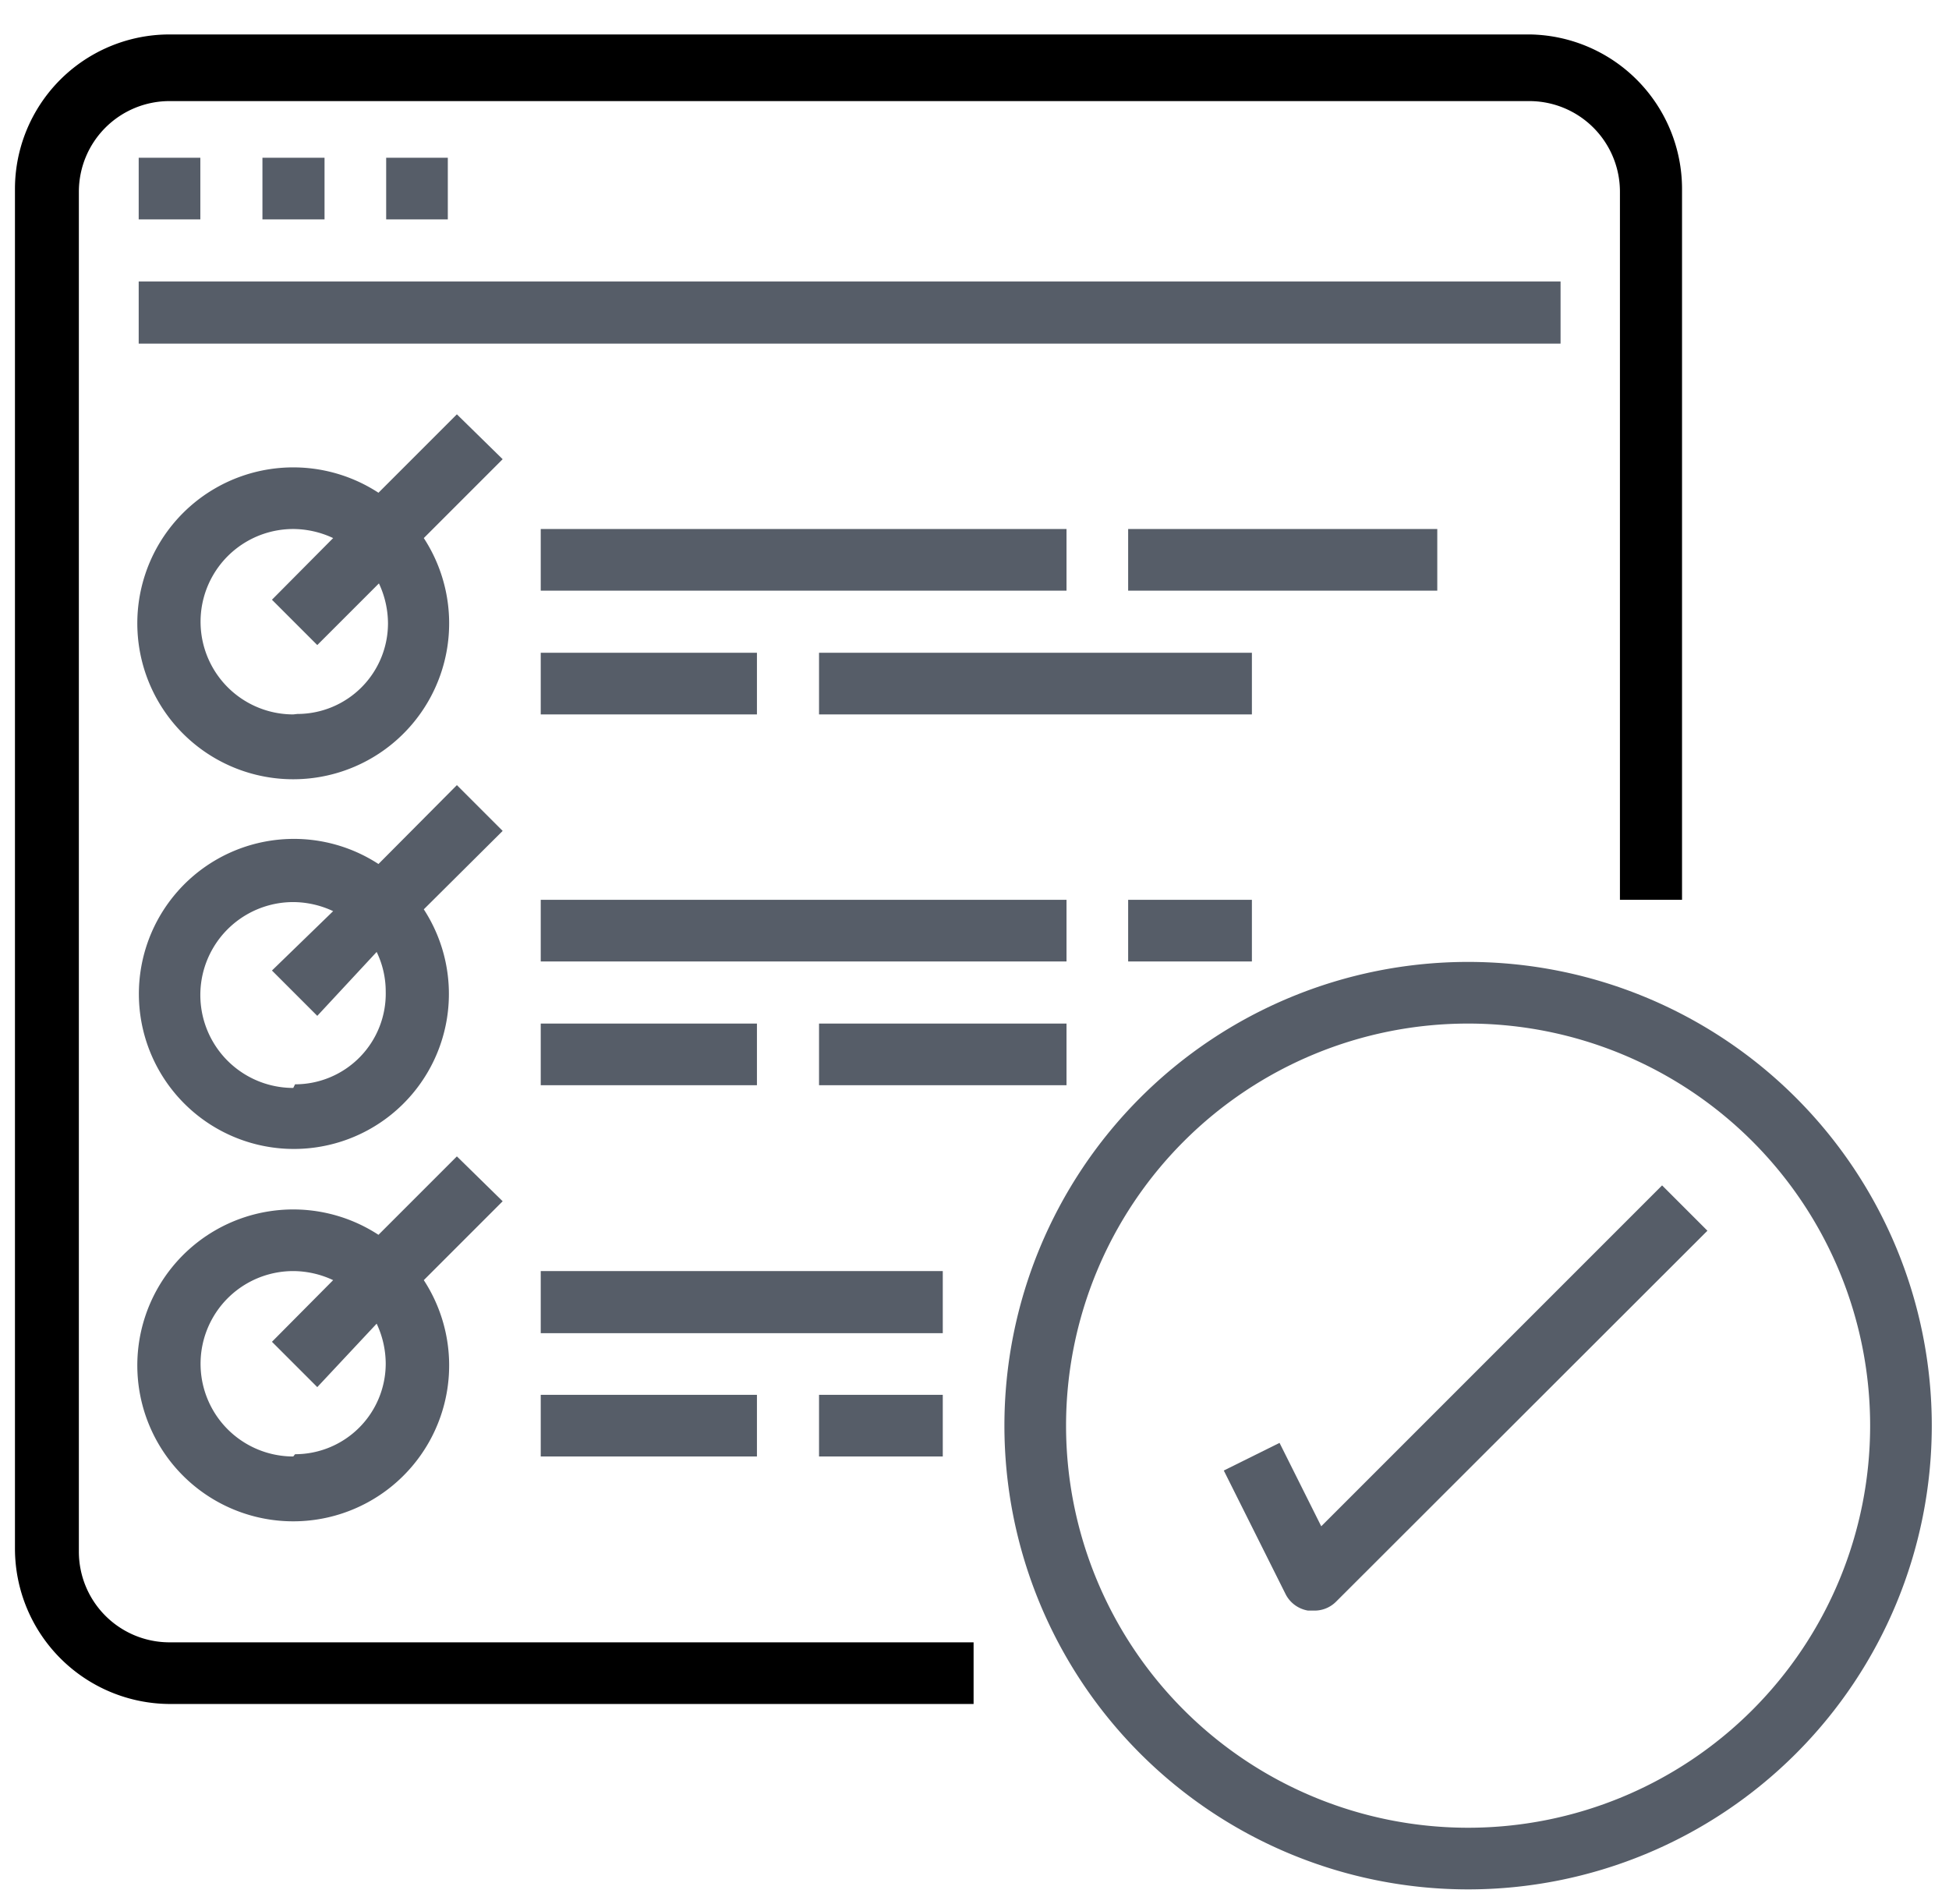 <svg id="e3ed6df4-f339-4bdc-b59e-14f61908d871" data-name="Capa 1" xmlns="http://www.w3.org/2000/svg" xmlns:xlink="http://www.w3.org/1999/xlink" viewBox="0 0 43 42"><defs><style>.ffbee3c6-f516-4610-b078-e1e8029bf743{fill:none;}.b93a1261-a07e-45e5-bac7-ab28f45f5310{clip-path:url(#e096af4f-5a24-4a99-a501-f51771c4916f);}.bd24ce7d-2c56-4585-a97d-32a6eaa7efbe{fill:#565d68;}</style><clipPath id="e096af4f-5a24-4a99-a501-f51771c4916f"><rect class="ffbee3c6-f516-4610-b078-e1e8029bf743" x="0.34" y="0.75" width="42.28" height="40.97"/></clipPath></defs><title>iconos vincar</title><g id="bb8bf533-f409-4d96-a199-9f96cc6443e4" data-name="Grupo 415"><g class="b93a1261-a07e-45e5-bac7-ab28f45f5310"><g id="eb946292-5db0-4b98-9880-9df1b702531b" data-name="Grupo 414"><path id="a999e464-e4b5-456c-b9cd-533e6ae4fce1" data-name="Trazado 400" class="s-ion-icon" d="M3.74,37.59H21.48V36.23H3.74a2,2,0,0,1-2-2h0v-30a2,2,0,0,1,2-2h30a2,2,0,0,1,2,2h0V19.85h1.37V4.17A3.41,3.41,0,0,0,33.76.76h-30A3.41,3.41,0,0,0,.33,4.17v30A3.43,3.43,0,0,0,3.74,37.59Z"/></g></g></g><rect id="fec0bc48-c32b-4029-97ba-0a4a097c96d3" data-name="Rectángulo 302" class="bd24ce7d-2c56-4585-a97d-32a6eaa7efbe" x="3.06" y="3.48" width="1.36" height="1.36"/><rect id="ac6646fd-1fcf-4a3a-877c-cc16e259ddf6" data-name="Rectángulo 303" class="bd24ce7d-2c56-4585-a97d-32a6eaa7efbe" x="5.79" y="3.48" width="1.37" height="1.36"/><rect id="b63a00fc-f3eb-4249-9936-18123328c2d8" data-name="Rectángulo 304" class="bd24ce7d-2c56-4585-a97d-32a6eaa7efbe" x="8.52" y="3.48" width="1.36" height="1.36"/><rect id="b555166f-3104-4a09-93f5-4bdcf60ab47e" data-name="Rectángulo 305" class="bd24ce7d-2c56-4585-a97d-32a6eaa7efbe" x="3.06" y="6.21" width="31.37" height="1.37"/><path id="ad4abb0e-f9a3-4428-b45e-655022a4f9dc" data-name="Trazado 401" class="bd24ce7d-2c56-4585-a97d-32a6eaa7efbe" d="M10.08,9.14,8.35,10.87a3.44,3.44,0,1,0,1,1l1.74-1.74ZM6.47,15.76a2,2,0,0,1,0-4.09h0a2.09,2.09,0,0,1,.88.2L6,13.23l1,1,1.36-1.36a2.09,2.09,0,0,1,.2.88,2,2,0,0,1-2,2Z"/><rect id="eee527cf-61e5-4755-95b4-8c635ea3d3a0" data-name="Rectángulo 306" class="bd24ce7d-2c56-4585-a97d-32a6eaa7efbe" x="11.93" y="11.67" width="11.6" height="1.36"/><rect id="b71f9fe9-4f1e-4122-9fed-d6cb35667c4b" data-name="Rectángulo 307" class="bd24ce7d-2c56-4585-a97d-32a6eaa7efbe" x="11.93" y="14.4" width="4.77" height="1.36"/><rect id="a6ce725a-30fe-400b-9cb0-8757ec3b162c" data-name="Rectángulo 308" class="bd24ce7d-2c56-4585-a97d-32a6eaa7efbe" x="18.07" y="14.4" width="9.55" height="1.36"/><rect id="a63f3b51-d9e0-4428-93ea-c10780d08f20" data-name="Rectángulo 309" class="bd24ce7d-2c56-4585-a97d-32a6eaa7efbe" x="24.89" y="11.67" width="6.82" height="1.36"/><path id="a7cff857-b573-41bb-8531-c62b2eec11eb" data-name="Trazado 402" class="bd24ce7d-2c56-4585-a97d-32a6eaa7efbe" d="M10.08,17.32,8.35,19.06a3.42,3.42,0,1,0,1,1l1.74-1.73ZM6.47,24a2.05,2.05,0,0,1,0-4.1,2.09,2.09,0,0,1,.88.2L6,21.41l1,1L8.31,21a2,2,0,0,1,.2.87,2,2,0,0,1-2,2.05h0Z"/><rect id="b8c7e31b-0387-47c2-bb9c-fe323d462024" data-name="Rectángulo 310" class="bd24ce7d-2c56-4585-a97d-32a6eaa7efbe" x="11.93" y="19.85" width="11.6" height="1.36"/><rect id="b03daebf-7cfe-4618-aaec-d9055411ae6a" data-name="Rectángulo 311" class="bd24ce7d-2c56-4585-a97d-32a6eaa7efbe" x="11.93" y="22.58" width="4.77" height="1.36"/><rect id="a91d69f7-3ff4-4c02-b048-a76ffcb0567c" data-name="Rectángulo 312" class="bd24ce7d-2c56-4585-a97d-32a6eaa7efbe" x="18.07" y="22.58" width="5.46" height="1.36"/><rect id="aa7254f0-6d5b-48d7-a8fa-618a849fd746" data-name="Rectángulo 313" class="bd24ce7d-2c56-4585-a97d-32a6eaa7efbe" x="24.89" y="19.85" width="2.73" height="1.36"/><path id="f6770c14-3c6f-404c-8b32-c97a949264d6" data-name="Trazado 403" class="bd24ce7d-2c56-4585-a97d-32a6eaa7efbe" d="M10.08,25.51,8.35,27.24a3.44,3.44,0,1,0,1,1l1.74-1.74ZM6.47,32.13a2,2,0,0,1,0-4.09h0a2.09,2.09,0,0,1,.88.2L6,29.6l1,1L8.31,29.2a2.09,2.09,0,0,1,.2.88,2,2,0,0,1-2,2h0Z"/><rect id="a9b04510-0ca9-442d-b5bb-2944c02cba2a" data-name="Rectángulo 314" class="bd24ce7d-2c56-4585-a97d-32a6eaa7efbe" x="11.93" y="28.04" width="8.87" height="1.37"/><rect id="eb8ec0c5-c010-4b4f-a777-d9e29398ca0d" data-name="Rectángulo 315" class="bd24ce7d-2c56-4585-a97d-32a6eaa7efbe" x="11.93" y="30.77" width="4.77" height="1.36"/><rect id="e91516b6-5ed4-4eca-8f81-d8175a00949d" data-name="Rectángulo 316" class="bd24ce7d-2c56-4585-a97d-32a6eaa7efbe" x="18.07" y="30.77" width="2.73" height="1.36"/><path id="a33fe504-7eb5-4831-9f23-c0faf66c1627" data-name="Trazado 404" class="bd24ce7d-2c56-4585-a97d-32a6eaa7efbe" d="M32.39,41.68A10.23,10.23,0,1,0,22.16,31.45h0A10.23,10.23,0,0,0,32.39,41.68Zm0-19.1a8.87,8.87,0,1,1-8.87,8.87,8.87,8.87,0,0,1,8.87-8.87Z"/><path id="ec475803-324c-4d0a-b659-361d928e1dc1" data-name="Trazado 405" class="bd24ce7d-2c56-4585-a97d-32a6eaa7efbe" d="M28.23,31.83,27,32.44l1.36,2.72a.68.68,0,0,0,.5.37H29a.67.67,0,0,0,.48-.2l8.19-8.18-1-1-7.52,7.52Z"/></svg>